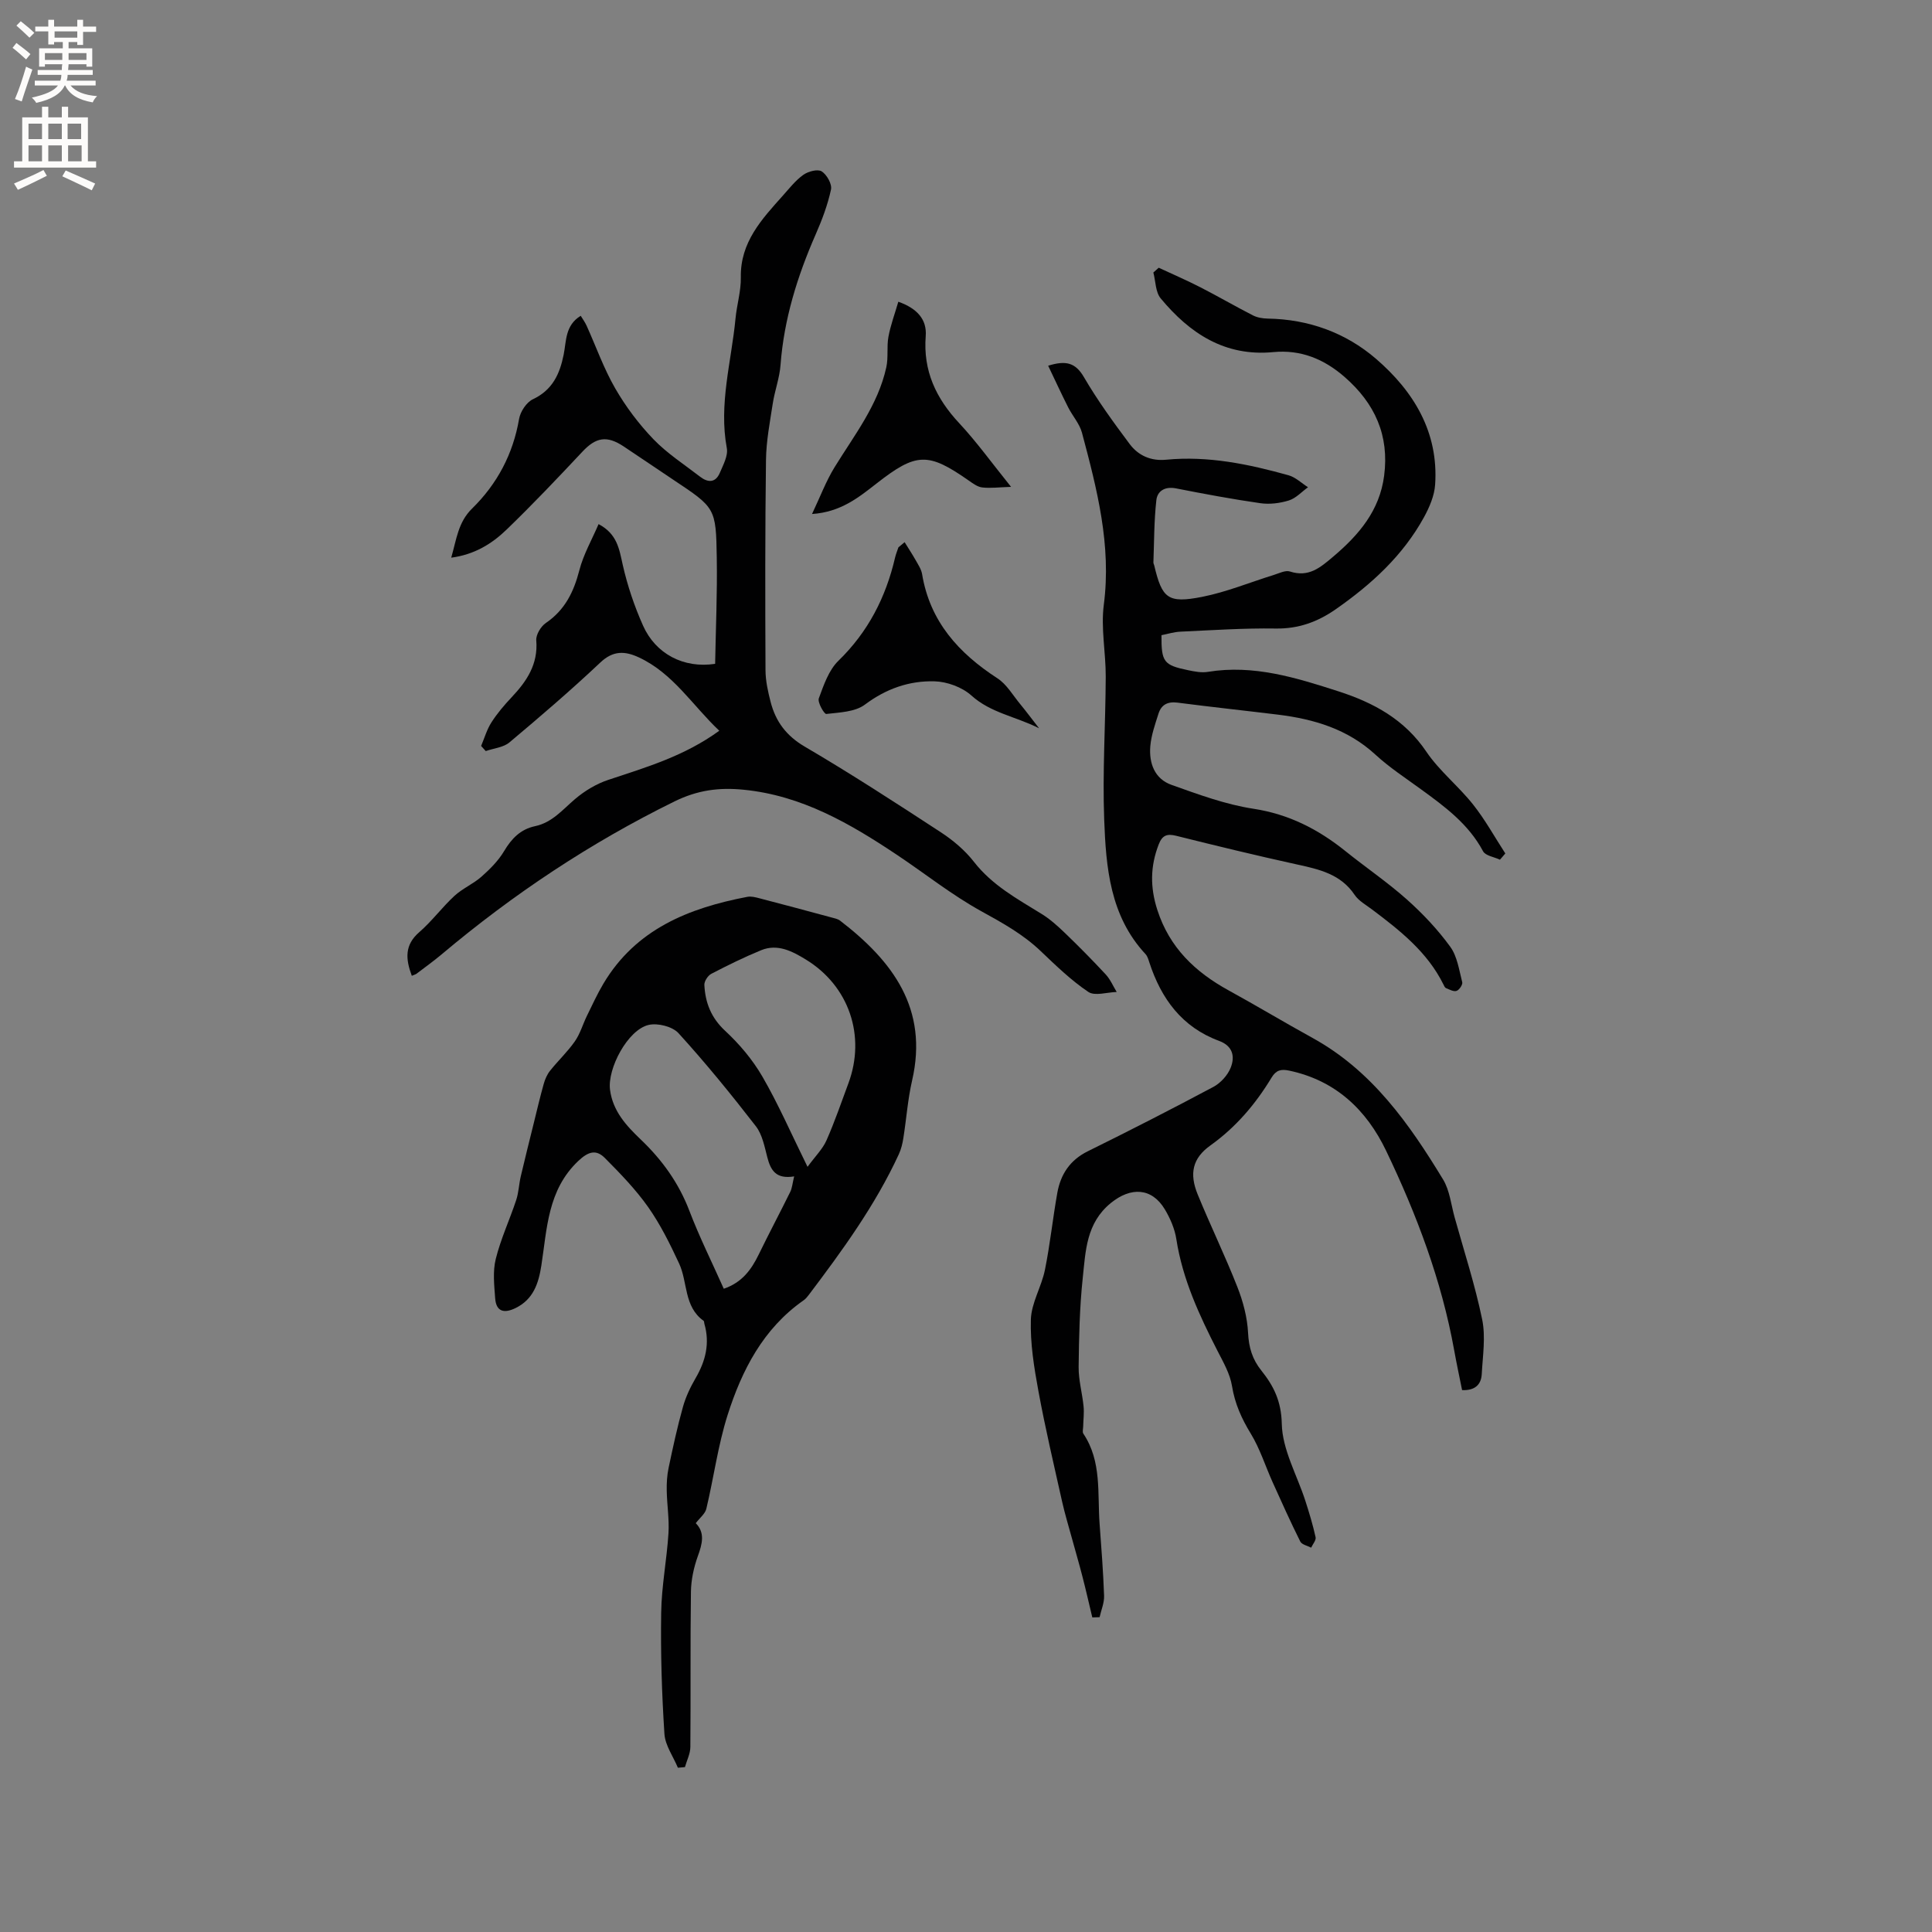 <svg enable-background="new 0 0 400 400" viewBox="0 0 400 400" xmlns="http://www.w3.org/2000/svg"><rect x="0" y="0" width="400" height="400" fill="#808080" stroke="none"/><g fill="#010102"><path d="m226.15 334.87c-.68-2.82-1.31-5.64-2.04-8.45-.68-2.66-1.46-5.29-2.18-7.93-.69-2.53-1.46-5.04-2.03-7.59-1.7-7.62-3.5-15.23-4.91-22.91-.9-4.88-1.71-9.88-1.56-14.8.11-3.45 2.2-6.78 2.91-10.27 1.07-5.28 1.62-10.67 2.57-15.98.69-3.82 2.62-6.76 6.3-8.58 8.73-4.31 17.4-8.74 25.99-13.32 1.5-.8 2.96-2.39 3.59-3.96.92-2.28.5-4.51-2.4-5.58-7.67-2.83-11.98-8.73-14.43-16.24-.2-.6-.38-1.28-.79-1.72-7.37-7.91-8.19-17.96-8.56-27.9-.37-9.83.28-19.7.32-29.55.02-4.96-1.03-10.01-.4-14.87 1.61-12.35-1.41-23.97-4.52-35.63-.5-1.87-1.95-3.46-2.85-5.24-1.4-2.77-2.7-5.6-4.15-8.63 3.68-1.15 5.66-.64 7.41 2.37 2.81 4.82 6.13 9.38 9.48 13.86 1.78 2.37 4.39 3.54 7.53 3.23 8.69-.84 17.07.91 25.35 3.22 1.46.41 2.69 1.63 4.03 2.48-1.31.94-2.49 2.27-3.95 2.73-1.86.58-4 .85-5.93.57-5.85-.84-11.67-1.93-17.47-3.07-2.27-.44-3.84.54-4.05 2.45-.48 4.27-.45 8.59-.61 12.89-.01.2.12.4.17.61 1.62 6.84 2.81 7.91 9.93 6.51 5.05-1 9.9-3.01 14.84-4.54 1.09-.34 2.39-1.01 3.32-.71 3.87 1.26 6.25-.77 8.95-3.06 5.34-4.52 9.62-9.53 10.56-16.76 1.09-8.36-1.91-14.98-8.18-20.45-4.3-3.75-9.1-5.69-14.77-5.15-10.02.96-17.3-3.88-23.31-11.12-1.09-1.31-1.04-3.55-1.52-5.36.37-.33.74-.66 1.11-.99 2.88 1.34 5.8 2.6 8.63 4.05 3.65 1.87 7.21 3.94 10.86 5.81.9.46 2.02.65 3.05.67 8.48.13 16.17 2.92 22.45 8.33 7.79 6.72 12.97 15.17 12.24 26.03-.15 2.3-1.17 4.68-2.3 6.75-4.38 7.98-10.92 13.94-18.31 19.09-3.77 2.62-7.72 4.05-12.44 3.97-6.56-.1-13.13.35-19.69.65-1.34.06-2.66.48-3.92.73-.03 5.55.45 6.2 5.53 7.25 1.34.28 2.78.56 4.09.34 9.46-1.55 18.25 1.21 27.04 4.04 7.3 2.36 13.68 5.82 18.18 12.49 2.7 3.99 6.65 7.12 9.67 10.93 2.51 3.16 4.47 6.74 6.68 10.14-.37.43-.74.86-1.11 1.29-1.2-.57-3-.81-3.5-1.75-3.01-5.65-7.94-9.26-12.91-12.87-3.17-2.31-6.49-4.48-9.36-7.12-5.76-5.3-12.71-7.37-20.19-8.29-6.94-.85-13.89-1.59-20.82-2.49-2.04-.26-3.34.45-3.92 2.29-.7 2.2-1.49 4.44-1.69 6.71-.3 3.51.87 6.78 4.39 8.03 5.54 1.97 11.17 4.06 16.94 4.94 7.34 1.12 13.42 4.24 19.05 8.76 4.21 3.39 8.71 6.44 12.73 10.02 3.3 2.94 6.39 6.22 8.98 9.78 1.46 2 1.84 4.84 2.49 7.36.13.5-.62 1.6-1.17 1.79-.6.21-1.48-.28-2.19-.57-.24-.1-.4-.48-.54-.77-3.31-6.69-8.96-11.14-14.74-15.49-1.27-.96-2.79-1.79-3.64-3.05-2.89-4.31-7.32-5.28-11.92-6.29-8.37-1.84-16.71-3.86-25.03-5.94-1.92-.48-2.89-.08-3.61 1.78-1.76 4.53-1.8 8.89-.28 13.59 2.52 7.79 7.81 12.82 14.72 16.62 5.85 3.21 11.57 6.65 17.42 9.87 12.27 6.76 19.99 17.73 27.01 29.29 1.38 2.27 1.66 5.22 2.4 7.87 1.96 7.03 4.23 14 5.7 21.13.74 3.61.11 7.54-.09 11.31-.12 2.17-1.4 3.42-4.07 3.31-.54-2.69-1.13-5.44-1.63-8.21-2.61-14.5-7.77-28.15-14.1-41.35-4.06-8.47-10.46-14.56-20.07-16.59-1.7-.36-2.71-.1-3.65 1.45-3.31 5.48-7.37 10.26-12.67 14.05-3.7 2.64-4.39 5.82-2.62 10.14 2.63 6.43 5.68 12.7 8.22 19.17 1.18 3 2.05 6.29 2.21 9.49.15 3.03.88 5.47 2.76 7.81 2.54 3.18 4.12 6.33 4.22 11.01.11 5.35 3.16 10.62 4.88 15.95.8 2.48 1.56 4.99 2.12 7.53.14.63-.59 1.44-.92 2.17-.77-.41-1.93-.63-2.25-1.27-2.02-4.04-3.87-8.17-5.73-12.29-1.51-3.35-2.62-6.94-4.52-10.05-1.91-3.13-3.3-6.21-3.89-9.87-.41-2.52-1.8-4.93-3-7.27-3.77-7.37-7.23-14.81-8.52-23.12-.33-2.14-1.26-4.3-2.38-6.17-2.73-4.55-7.08-4.65-11.17-1.33-5.13 4.17-5.23 9.96-5.83 15.54-.65 6.1-.78 12.27-.85 18.41-.03 2.71.75 5.42 1.02 8.15.14 1.38-.05 2.78-.08 4.18-.01.5-.2 1.14.04 1.49 3.84 5.74 2.89 12.33 3.36 18.66.37 4.96.75 9.93.93 14.9.05 1.46-.6 2.95-.93 4.43-.5.02-1.01.03-1.51.05z"/><path d="m85.26 202.03c-1.3-3.49-1.52-6.38 1.54-9.03 2.63-2.28 4.73-5.16 7.3-7.53 1.66-1.53 3.88-2.46 5.58-3.96 1.76-1.56 3.5-3.3 4.69-5.3 1.55-2.61 3.42-4.53 6.41-5.16 3.54-.75 5.69-3.41 8.26-5.6 2.01-1.71 4.44-3.18 6.94-4 7.84-2.6 15.76-4.93 22.94-10.16-5.55-5.23-9.52-11.85-16.62-15.17-2.87-1.34-5.33-1.49-8 1.04-6.08 5.73-12.43 11.18-18.83 16.55-1.25 1.05-3.25 1.21-4.9 1.79-.32-.35-.64-.71-.96-1.06.69-1.63 1.19-3.4 2.13-4.87 1.19-1.86 2.65-3.58 4.18-5.2 3.14-3.33 5.51-6.84 5.11-11.78-.1-1.17.95-2.91 2-3.62 3.94-2.69 5.76-6.42 6.92-10.91.85-3.29 2.61-6.35 3.98-9.55 3.87 2.05 4.27 5.17 5 8.43.97 4.3 2.41 8.57 4.21 12.6 2.6 5.83 8.4 8.9 14.92 7.9.13-7.22.46-14.59.34-21.95-.16-10.37-.3-10.36-9-16.16-3.44-2.29-6.85-4.63-10.29-6.91-3.5-2.32-5.75-1.87-8.53 1.1-5.15 5.49-10.33 10.95-15.74 16.17-3.03 2.92-6.64 5.14-11.42 5.77 1.1-3.79 1.42-7.34 4.33-10.18 5.18-5.08 8.47-11.26 9.72-18.54.26-1.52 1.53-3.45 2.86-4.08 4.05-1.91 5.56-5.21 6.37-9.23.57-2.82.28-6.06 3.53-8.05.42.7.9 1.34 1.22 2.05 1.96 4.34 3.56 8.89 5.93 12.99 2.18 3.78 4.88 7.37 7.91 10.52 2.83 2.94 6.37 5.22 9.63 7.74 1.63 1.27 3.22 1.33 4.12-.8.69-1.63 1.73-3.53 1.44-5.09-1.7-9.14.95-17.92 1.8-26.85.27-2.84 1.15-5.67 1.1-8.5-.14-7.31 4.36-12.08 8.73-16.97 1.34-1.5 2.61-3.14 4.22-4.28 1-.71 2.97-1.23 3.79-.71 1.07.68 2.17 2.64 1.93 3.76-.68 3.17-1.85 6.27-3.16 9.26-3.8 8.67-6.58 17.57-7.29 27.08-.2 2.68-1.2 5.3-1.61 7.98-.59 3.86-1.35 7.75-1.4 11.64-.19 14.52-.17 29.05-.1 43.58.01 2.19.51 4.42 1.06 6.55 1.04 4.03 3.21 6.98 7.03 9.23 9.58 5.62 18.92 11.68 28.22 17.76 2.54 1.66 5 3.74 6.85 6.12 3.78 4.85 8.95 7.66 13.99 10.77 1.76 1.08 3.35 2.52 4.85 3.96 2.89 2.78 5.71 5.64 8.44 8.58.95 1.03 1.53 2.41 2.27 3.63-1.99.05-4.52.89-5.87-.01-3.58-2.41-6.74-5.48-9.88-8.47-3.65-3.48-7.91-5.83-12.3-8.25-6.09-3.36-11.6-7.76-17.41-11.64-9.75-6.51-19.76-12.33-31.82-13.51-5.06-.5-9.5.08-14.26 2.42-17.42 8.56-33.39 19.19-48.2 31.65-1.7 1.43-3.52 2.73-5.29 4.08-.18.11-.4.16-.91.38z"/><path d="m144.05 315.36c1.95 1.97 1.36 4.26.43 6.82-.84 2.34-1.4 4.92-1.43 7.4-.15 10.7-.02 21.41-.12 32.12-.01 1.39-.73 2.77-1.12 4.16-.49.04-.98.09-1.46.13-.97-2.34-2.64-4.63-2.79-7.03-.54-8.34-.8-16.72-.67-25.08.08-5.49 1.16-10.95 1.51-16.44.18-2.92-.31-5.88-.36-8.83-.03-1.56.06-3.15.38-4.67.89-4.25 1.81-8.5 2.98-12.67.58-2.07 1.54-4.09 2.63-5.96 2.07-3.56 2.97-7.21 1.8-11.25-.06-.2-.03-.51-.16-.6-4.11-2.94-3.26-7.98-5.07-11.87-1.87-4.02-3.86-8.06-6.4-11.67-2.59-3.67-5.78-6.96-8.96-10.16-1.8-1.81-3.4-1.4-5.53.62-6.34 6.02-6.44 13.98-7.63 21.64-.58 3.71-1.66 7-5.34 8.8-2.31 1.13-4.01.81-4.22-2.01-.2-2.71-.52-5.58.12-8.15 1.03-4.16 2.88-8.11 4.23-12.19.52-1.57.57-3.3.95-4.92.85-3.66 1.78-7.31 2.68-10.97.67-2.72 1.31-5.46 2.07-8.16.27-.97.7-1.97 1.32-2.74 1.65-2.07 3.61-3.91 5.12-6.07 1.1-1.57 1.65-3.53 2.5-5.28 1.1-2.24 2.14-4.52 3.41-6.66 6.72-11.3 17.66-15.67 29.81-17.99.78-.15 1.67.08 2.47.29 5 1.3 10 2.64 14.99 3.99.6.16 1.27.29 1.74.65 10.88 8.36 18.34 18.23 14.91 33.1-.9 3.91-1.18 7.96-1.81 11.93-.18 1.14-.46 2.3-.94 3.34-4.87 10.55-11.66 19.88-18.63 29.1-.32.42-.66.85-1.09 1.14-8.36 5.85-12.77 14.45-15.73 23.75-2 6.3-2.86 12.95-4.4 19.4-.25 1.05-1.37 1.9-2.19 2.99zm20.37-71.8c-3.8.62-4.86-1.3-5.55-3.93-.58-2.23-1.04-4.73-2.38-6.46-5.11-6.6-10.4-13.1-16.02-19.27-1.25-1.37-4.3-2.14-6.18-1.7-4.31 1-8.57 9.03-7.99 13.44.59 4.44 3.38 7.43 6.37 10.29 4.42 4.22 7.86 8.99 10.06 14.76 2.09 5.47 4.72 10.74 7.12 16.13 3.8-1.3 5.71-3.96 7.24-7.1 2.11-4.34 4.38-8.61 6.52-12.95.39-.78.45-1.72.81-3.21zm2.77-1.98c1.63-2.22 3.12-3.68 3.91-5.45 1.71-3.86 3.08-7.87 4.55-11.83 3.64-9.81.16-20.16-8.81-25.64-2.78-1.7-5.84-3.33-9.25-1.93-3.51 1.44-6.94 3.13-10.31 4.88-.72.37-1.49 1.55-1.45 2.32.19 3.68 1.4 6.79 4.3 9.49 2.96 2.74 5.68 5.97 7.7 9.45 3.28 5.65 5.9 11.68 9.36 18.71z"/><path d="m168.12 106.42c1.69-3.56 2.89-6.79 4.66-9.67 4.09-6.65 9-12.87 10.72-20.71.45-2.04.06-4.25.44-6.31.44-2.4 1.31-4.72 2.05-7.26 3.99 1.42 5.93 3.73 5.67 7.12-.56 7.19 2.13 12.88 6.94 18.03 3.6 3.86 6.7 8.18 10.73 13.18-2.51.08-4.27.32-5.98.12-.97-.11-1.92-.83-2.77-1.42-8.42-5.89-10.86-5.85-19.11.61-3.75 2.92-7.43 5.91-13.35 6.31z"/><path d="m187.29 112.25c.77 1.25 1.58 2.47 2.3 3.75.52.92 1.15 1.86 1.32 2.86 1.62 9.81 7.56 16.36 15.6 21.58 1.93 1.25 3.2 3.52 4.73 5.36 1.2 1.45 2.31 2.96 3.89 4.98-4.94-2.48-10-3.17-14.01-6.78-1.92-1.73-5.05-2.88-7.66-2.94-5.21-.14-10 1.53-14.39 4.82-2.04 1.53-5.26 1.62-8 1.94-.42.05-1.85-2.41-1.54-3.24 1.01-2.74 2.05-5.83 4.06-7.78 6.16-5.99 9.82-13.15 11.73-21.38.17-.72.46-1.4.69-2.1.43-.36.85-.72 1.28-1.07z"/></g><path d="m2.6 9.9.8-1c.9.7 1.9 1.4 2.9 2.3l-.9 1.1c-1.1-1-2-1.8-2.8-2.4zm.5 10.6c.9-2.1 1.6-4.3 2.3-6.7.4.2.8.4 1.3.6-.7 2.1-1.5 4.3-2.2 6.6zm.3-15.2.9-.9c1 .8 2 1.6 2.8 2.4l-1 1c-.9-.9-1.8-1.7-2.7-2.5zm12.6-1.2h1.2v1.4h2.7v1.1h-2.7v2.7h-1.2v-.6h-1.8v1.3h4.9v3.8h-1.2v-.5h-3.7c0 .4-.1.9-.1 1.2h5.1v1h-5.2c0 .5-.1.9-.2 1.2h6v1h-5.2c1.1 1.3 2.9 2 5.5 2.2-.4.4-.7.8-.9 1.3-2.9-.5-4.8-1.6-5.7-3.5h-.1c-.8 1.7-2.7 2.9-5.9 3.6-.2-.4-.6-.8-.9-1.1 2.8-.6 4.6-1.4 5.4-2.5h-4.8v-1h5.3c.1-.3.2-.7.2-1.2h-4.9v-1h5c0-.4 0-.8.1-1.2h-3.6v.5h-1.2v-3.8h4.9v-1.3h-1.8v.5h-1.2v-2.7h-2.7v-1h2.7v-1.4h1.2v1.4h4.8zm-6.7 8.3h3.6c0-.4 0-.9 0-1.4h-3.6zm1.9-4.6h4.8v-1.3h-4.7v1.3zm6.7 3.2h-3.7v1.4h3.7z" fill="#fcfbfa"/><path d="m8.7 22.1h1.3v2.2h2.8v-2.2h1.3v2.2h4.1v9.1h1.7v1.3h-17v-1.3h1.7v-9.1h4.1zm.3 13.1.7 1.2c-1.8.9-3.8 1.9-6 2.9-.2-.4-.5-.8-.8-1.3 2.3-1 4.4-1.9 6.1-2.8zm-3.1-6.4h2.8v-3.2h-2.8zm0 4.6h2.8v-3.3h-2.8zm4.1-4.6h2.8v-3.2h-2.8zm0 4.6h2.8v-3.3h-2.8zm3.6 1.9c2.1.9 4.1 1.8 6.1 2.7l-.7 1.4c-2.2-1.1-4.2-2-6.1-2.9zm3.2-9.7h-2.8v3.2h2.8zm-2.7 7.8h2.8v-3.3h-2.8z" fill="#fcfbfa"/></svg>
